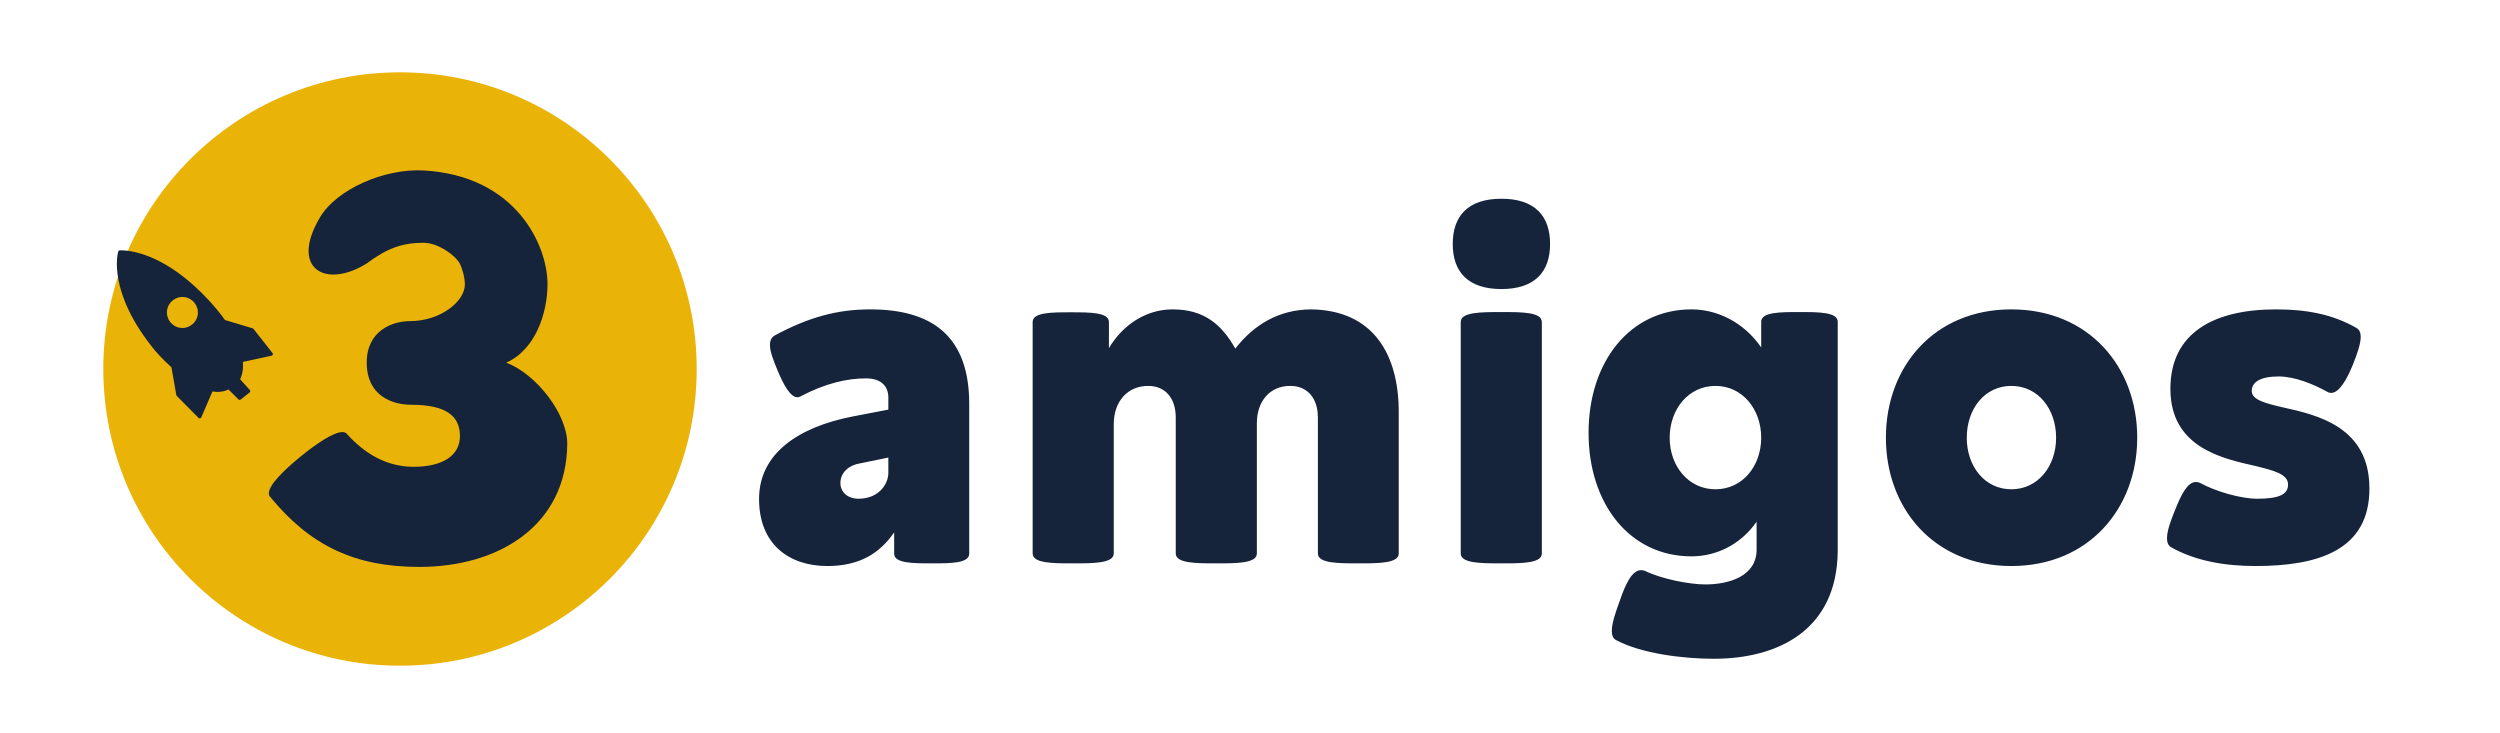 <svg viewBox="0 0 242 71" fill="none" xmlns="http://www.w3.org/2000/svg">
<path d="M38.72 64.44C54.582 64.44 67.44 51.582 67.44 35.72C67.44 19.858 54.582 7 38.72 7C22.858 7 10 19.858 10 35.72C10 51.582 22.858 64.44 38.72 64.44Z" fill="#EAB308"/>
<path d="M16.599 35.559L17.065 38.235C17.072 38.266 17.087 38.296 17.11 38.324L19.215 40.448C19.242 40.476 19.279 40.493 19.316 40.499C19.33 40.503 19.346 40.5 19.362 40.497C19.413 40.489 19.461 40.454 19.481 40.405L20.566 37.894C21.143 37.987 21.666 37.923 22.116 37.7L23.076 38.658C23.14 38.718 23.237 38.725 23.304 38.671L24.172 37.983C24.206 37.955 24.224 37.916 24.227 37.874C24.231 37.831 24.216 37.787 24.186 37.758L23.245 36.714C23.359 36.493 23.581 35.934 23.513 35.031L26.291 34.429C26.347 34.418 26.387 34.381 26.407 34.332C26.428 34.283 26.416 34.226 26.385 34.185L24.543 31.843C24.523 31.816 24.49 31.796 24.459 31.784L21.782 30.98C21.334 30.348 20.796 29.7 20.194 29.049C16.722 25.312 13.781 24.454 12.337 24.273C11.862 24.214 11.594 24.235 11.586 24.236C11.52 24.241 11.467 24.285 11.446 24.349C11.397 24.506 10.347 28.296 15.047 33.986C15.057 33.992 15.685 34.733 16.599 35.559ZM17.481 31.738C16.655 31.642 16.072 30.895 16.167 30.073C16.265 29.251 17.007 28.66 17.832 28.759C18.653 28.857 19.245 29.599 19.146 30.424C19.051 31.246 18.306 31.834 17.481 31.738Z" fill="#15233B"/>
<path d="M40.596 54.878C34.363 54.878 30.037 52.84 26.138 48.076C26.053 47.993 26.025 47.883 26.025 47.746C26.025 46.947 27.476 45.515 29.098 44.193C30.578 42.981 32.286 41.825 33.139 41.825C33.339 41.825 33.481 41.88 33.566 41.99C35.217 43.835 37.352 45.185 40.027 45.185C42.844 45.185 44.523 44.111 44.523 42.21C44.523 40.31 43.243 39.181 39.799 39.181C38 39.181 35.5 38.336 35.5 35.105C35.5 31.988 38 31.085 39.685 31.085C42.617 31.085 45.028 29.18 45 27.5C44.988 26.776 44.7 25.862 44.5 25.5C44.047 24.681 42.379 23.5 41 23.5C39 23.5 37.5 24 35.5 25.5C31.5 28 28 26 31 21C32.627 18.288 37.261 16.292 41 16.5C50 17 53 23.79 53 27.5C53 30.226 51.874 33.839 49 35.105C51.874 36.179 54.911 40.035 54.911 42.954C54.854 50.83 48.337 54.878 40.596 54.878Z" fill="#15233B"/>
<path d="M80.086 54.792C76.406 54.792 73.477 52.706 73.477 48.3C73.477 43.917 77.25 41.339 82.57 40.308L85.992 39.652V38.48C85.992 37.402 85.312 36.628 83.836 36.628C82.031 36.628 79.945 37.073 77.461 38.386C77.367 38.433 77.273 38.456 77.18 38.456C76.5 38.456 75.82 37.191 75.258 35.831C74.883 34.917 74.531 34.05 74.531 33.394C74.531 32.972 74.672 32.644 75.023 32.456C78.258 30.722 81.023 29.948 84.234 29.948C90.164 29.948 93.82 32.48 93.82 39.089V53.597C93.82 54.534 92.016 54.534 90.211 54.534C88.383 54.534 86.555 54.534 86.555 53.597V51.534C85.195 53.503 83.273 54.792 80.086 54.792ZM83.109 48.277C85.031 48.277 85.992 46.894 85.992 45.769V44.292L83.25 44.855C82.195 45.019 81.352 45.722 81.352 46.753C81.352 47.644 82.055 48.277 83.109 48.277ZM103.875 54.534C101.906 54.534 99.961 54.534 99.961 53.573V31.167C99.961 30.23 101.812 30.23 103.664 30.23C105.492 30.23 107.344 30.23 107.344 31.167V33.698C108.68 31.448 110.93 29.948 113.508 29.948C116.578 29.948 118.266 31.425 119.578 33.745C121.359 31.448 123.773 29.972 126.891 29.948C132.938 30.019 135.398 34.308 135.398 39.886V53.573C135.398 54.534 133.453 54.534 131.508 54.534C129.516 54.534 127.57 54.534 127.57 53.573V40.402C127.57 38.55 126.562 37.355 124.898 37.355C122.883 37.355 121.664 38.878 121.664 40.964V53.573C121.664 54.534 119.719 54.534 117.75 54.534C115.781 54.534 113.812 54.534 113.812 53.573V40.402C113.812 38.55 112.805 37.355 111.141 37.355C109.148 37.355 107.812 38.855 107.812 41.058V53.573C107.812 54.534 105.844 54.534 103.875 54.534ZM145.336 27.98C142.125 27.98 140.625 26.339 140.625 23.62C140.625 20.878 142.125 19.238 145.336 19.238C148.547 19.238 150.047 20.878 150.047 23.62C150.047 26.339 148.547 27.98 145.336 27.98ZM145.336 54.534C143.367 54.534 141.398 54.534 141.398 53.573V31.167C141.398 30.206 143.367 30.206 145.359 30.206C147.305 30.206 149.25 30.206 149.25 31.167V53.573C149.25 54.534 147.305 54.534 145.336 54.534ZM165.891 63.769C162.961 63.769 158.906 63.277 156.445 61.964C156.141 61.823 156.023 61.495 156.023 61.073C156.023 60.323 156.398 59.245 156.773 58.214C157.289 56.714 157.922 55.191 158.859 55.191C158.977 55.191 159.117 55.214 159.234 55.261C160.805 56.034 163.523 56.573 165.07 56.573C167.25 56.573 170.039 55.847 170.039 53.198V50.503C168.398 52.847 165.984 53.855 163.734 53.855C157.758 53.855 153.773 48.769 153.773 41.902C153.773 35.034 157.758 29.948 163.734 29.948C166.148 29.948 168.75 31.12 170.484 33.628V31.144C170.484 30.206 172.336 30.206 174.188 30.206C176.039 30.206 177.891 30.206 177.891 31.144V53.362C177.82 60.933 172.195 63.769 165.891 63.769ZM166.055 47.362C168.656 47.362 170.484 45.136 170.484 42.37C170.484 39.605 168.656 37.355 166.055 37.355C163.453 37.355 161.625 39.605 161.625 42.37C161.625 45.136 163.453 47.362 166.055 47.362ZM194.695 54.792C187.219 54.792 182.555 49.214 182.555 42.37C182.555 35.503 187.219 29.948 194.695 29.948C202.195 29.948 206.883 35.503 206.883 42.37C206.883 49.214 202.195 54.792 194.695 54.792ZM194.695 47.362C197.297 47.362 199.031 45.112 199.031 42.37C199.031 39.605 197.297 37.355 194.695 37.355C192.117 37.355 190.383 39.581 190.383 42.37C190.383 45.136 192.117 47.362 194.695 47.362ZM218.344 54.792C215.367 54.792 212.531 54.3 210.188 52.987C209.883 52.823 209.766 52.519 209.766 52.097C209.766 51.394 210.117 50.409 210.562 49.331C211.148 47.855 211.758 46.659 212.555 46.659C212.695 46.659 212.836 46.683 212.977 46.753C214.523 47.597 216.938 48.277 218.508 48.277C220.734 48.277 221.484 47.808 221.484 46.894C221.484 45.886 220.055 45.534 218.344 45.112C215.133 44.386 210.094 43.331 210.094 37.636C210.094 32.175 214.359 29.948 220.312 29.948C223.266 29.948 225.797 30.417 228.117 31.753C228.398 31.917 228.516 32.198 228.516 32.62C228.516 33.3 228.164 34.284 227.742 35.339C227.18 36.722 226.43 38.034 225.656 38.034C225.539 38.034 225.422 38.011 225.305 37.941C223.875 37.144 222.094 36.441 220.57 36.441C218.812 36.441 217.969 36.98 217.969 37.847C217.969 38.714 219.305 39.042 221.016 39.441C224.297 40.167 229.359 41.316 229.359 47.269C229.383 53.269 224.391 54.792 218.344 54.792Z" fill="#15233B"/>
</svg>

